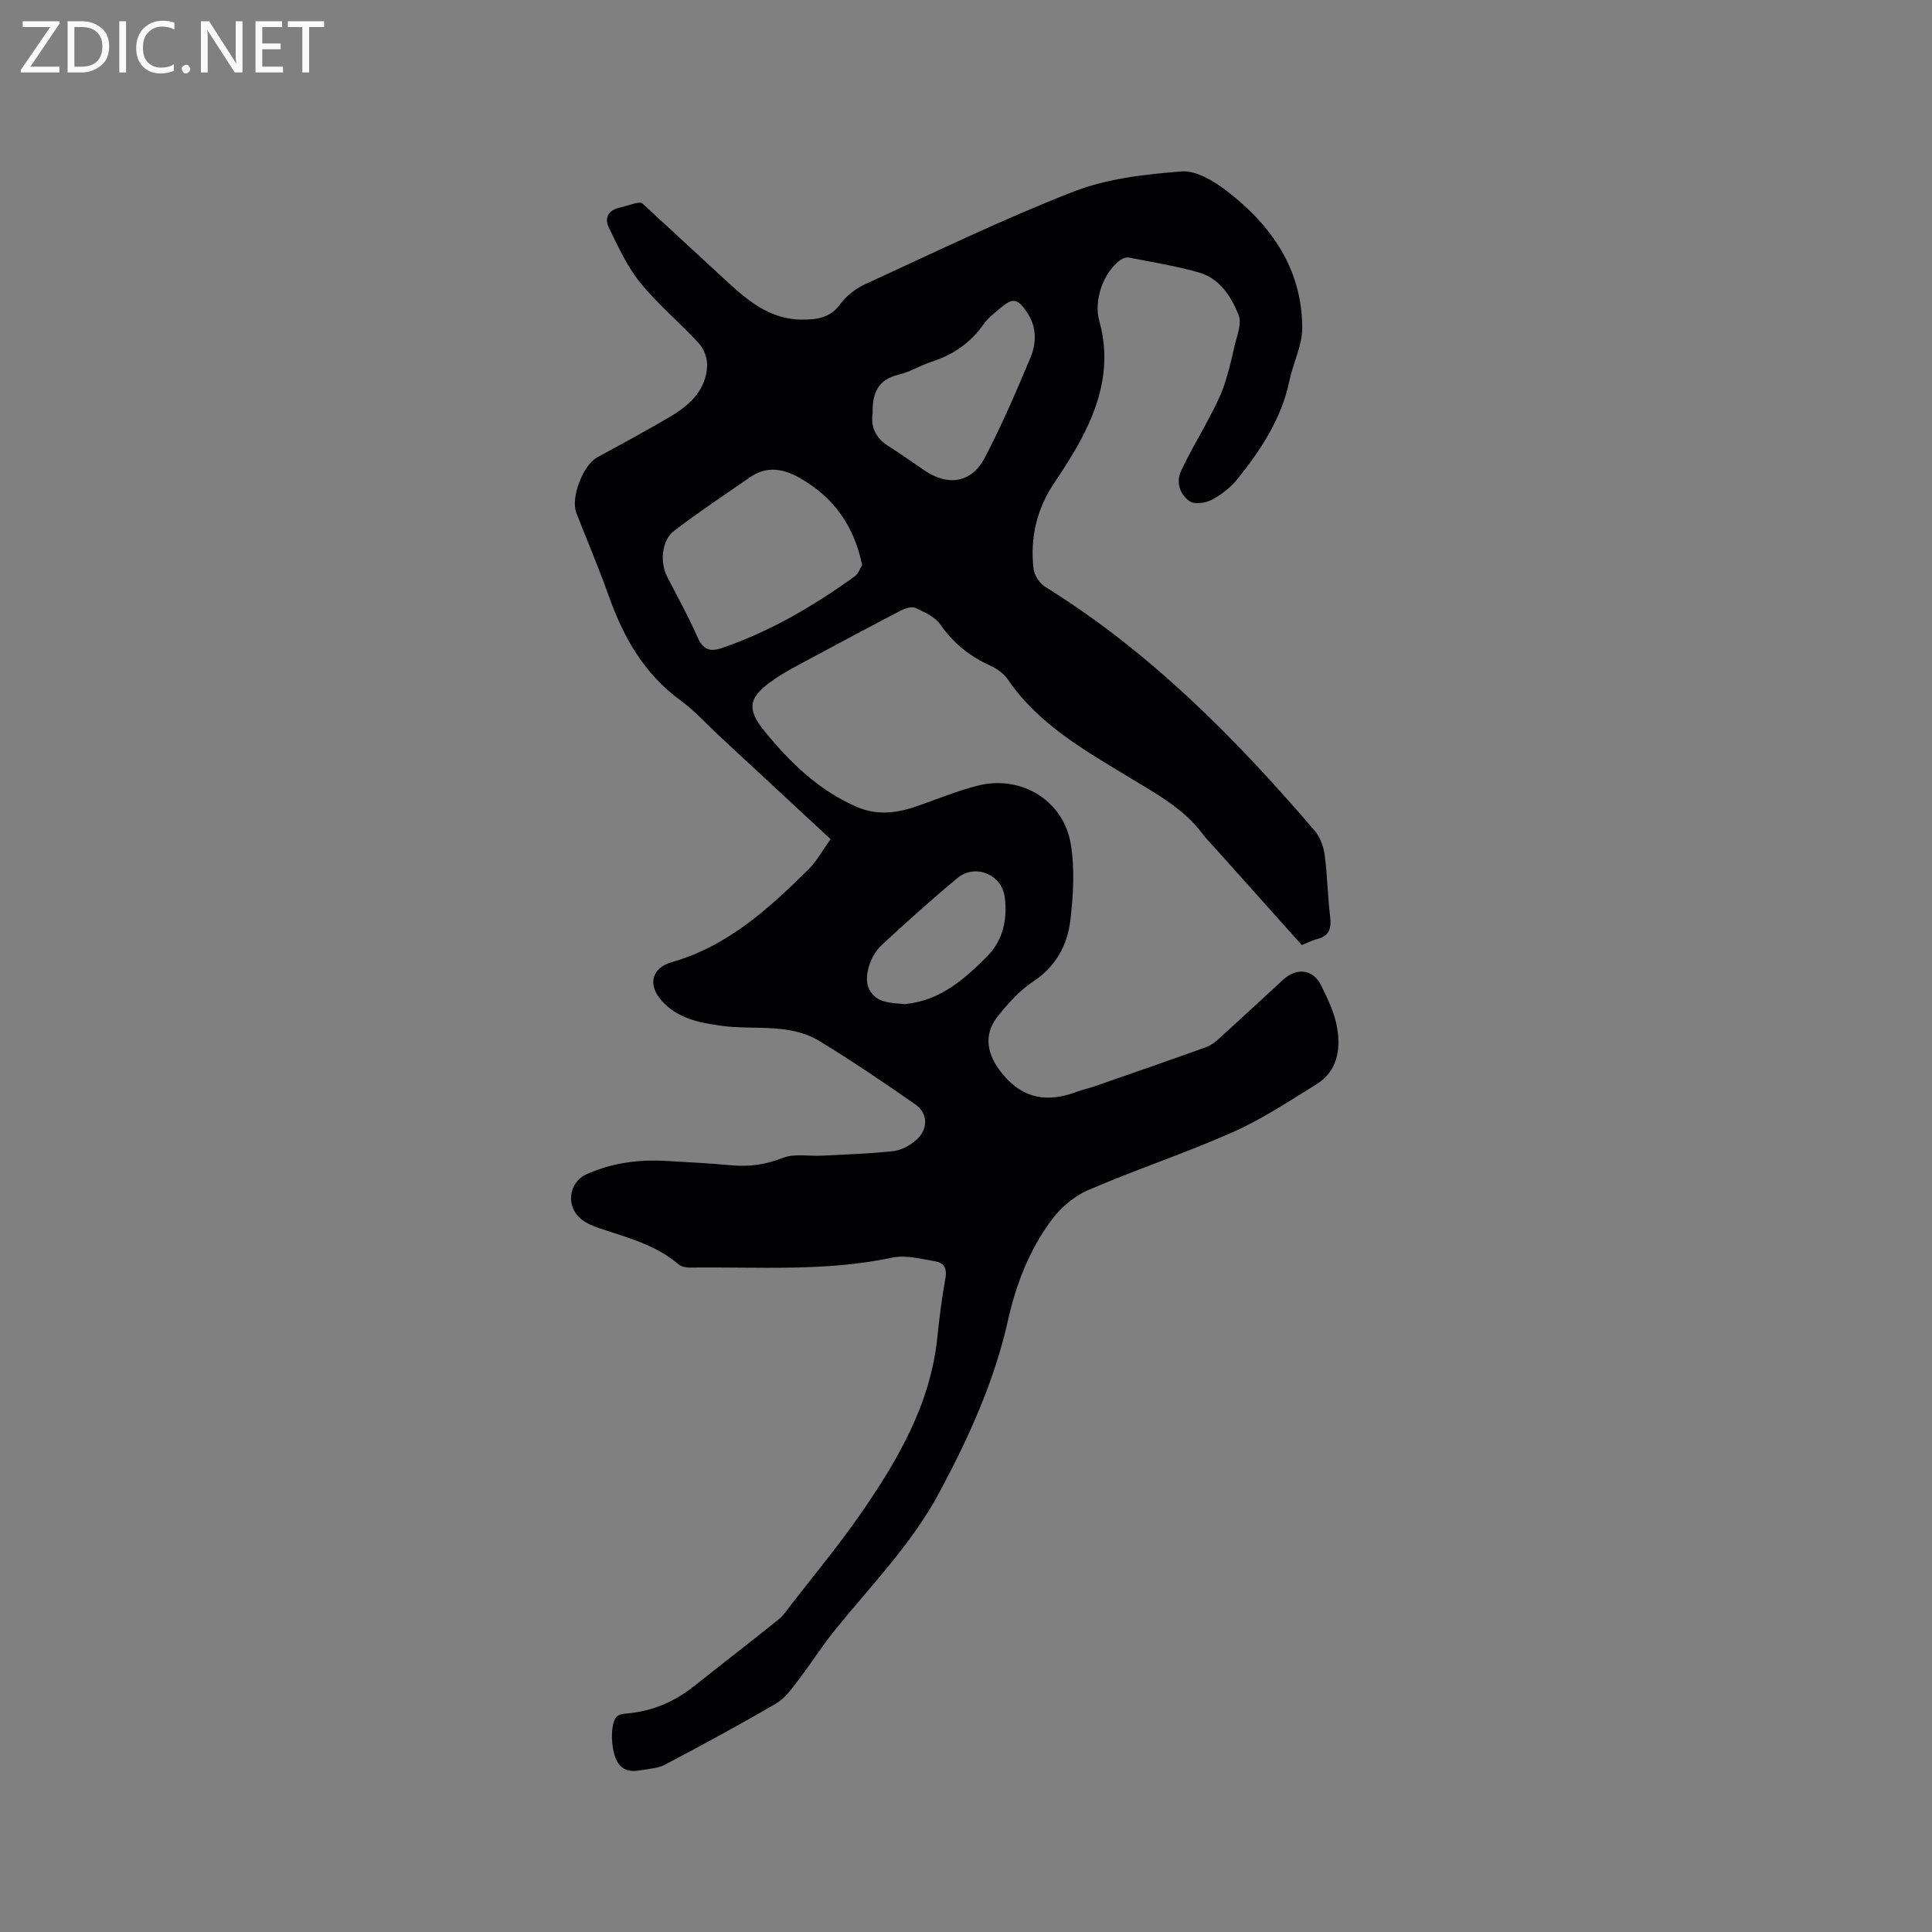 <svg enable-background="new 0 0 400 400" viewBox="0 0 400 400" xmlns="http://www.w3.org/2000/svg"><rect x="0" y="0" width="400" height="400" fill="#808080" stroke="none"/><path d="m171.96 173.73c-7.78-7.22-15.24-14.13-22.69-21.04-2.8-2.6-5.38-5.49-8.44-7.73-7.51-5.5-11.77-13.05-14.8-21.59-2.05-5.78-4.46-11.44-6.7-17.16-1.23-3.13 1.36-9.89 4.31-11.51 5.2-2.85 10.44-5.64 15.52-8.69 3.83-2.3 7-5.39 7.24-10.19.08-1.56-.61-3.55-1.66-4.69-3.93-4.3-8.49-8.06-12.15-12.56-2.73-3.36-4.6-7.48-6.52-11.42-.93-1.91-.28-3.63 2.28-4.18 1.84-.4 3.59-1.23 4.56-.93 5.68 5.23 11.36 10.46 17.02 15.7 4.63 4.28 9.31 8.44 16.18 8.43 3.04-.01 5.74-.33 7.81-3.15 1.27-1.72 3.18-3.25 5.14-4.15 14.33-6.58 28.54-13.48 43.21-19.2 6.97-2.71 14.82-3.58 22.36-4.18 3-.24 6.65 1.97 9.29 3.99 9.29 7.12 15.67 16.22 15.69 28.39.01 3.67-1.9 7.31-2.67 11.01-1.62 7.81-5.88 14.22-10.72 20.28-1.4 1.75-3.33 3.25-5.32 4.31-1.28.68-3.56 1.01-4.59.31-1.99-1.35-2.89-3.88-1.8-6.24 1.71-3.72 3.86-7.23 5.75-10.87 1.11-2.14 2.28-4.29 3.07-6.56.94-2.69 1.6-5.49 2.22-8.28.49-2.19 1.61-4.79.9-6.59-1.51-3.81-3.9-7.57-8.18-8.81-4.74-1.37-9.67-2.14-14.53-3.1-.53-.1-1.27.13-1.72.46-3.63 2.61-5.63 8.42-4.41 12.75 2.43 8.61.35 16.57-3.66 24.18-1.67 3.18-3.63 6.22-5.64 9.2-3.67 5.43-5.06 11.4-4.33 17.82.15 1.33 1.2 3 2.33 3.7 21.71 13.46 39.42 31.33 55.89 50.56 1.13 1.32 1.83 3.28 2.06 5.03.57 4.2.61 8.46 1.12 12.67.3 2.43-.08 4.09-2.71 4.73-1.01.25-1.96.77-3.14 1.24-5.85-6.54-11.71-13.09-17.57-19.64-.99-1.11-2.06-2.16-2.94-3.34-3.97-5.29-9.5-8.27-15.07-11.65-9.21-5.6-18.9-11-25.27-20.34-.84-1.23-2.26-2.26-3.63-2.88-4.28-1.91-7.66-4.67-10.38-8.54-1.1-1.57-3.25-2.53-5.1-3.4-.75-.36-2.09.03-2.95.47-6.47 3.36-12.9 6.8-19.33 10.26-2.33 1.25-4.7 2.47-6.88 3.96-5.29 3.59-6.08 5.96-2.13 10.81 5.29 6.49 11.31 12.36 19.26 15.74 4.19 1.78 8.28 1.2 12.39-.23 4.19-1.47 8.32-3.19 12.62-4.26 8.87-2.2 17.62 3.08 19.13 12.07.86 5.11.54 10.54-.06 15.73-.61 5.24-3.02 9.71-7.8 12.85-2.77 1.82-5.1 4.48-7.21 7.1-3.16 3.93-2.24 8.09.92 11.94 4.42 5.38 9.51 5.94 15.52 3.69 1.19-.45 2.44-.7 3.64-1.12 7.69-2.68 15.39-5.35 23.05-8.1.95-.34 1.84-1.02 2.6-1.71 4.48-4.06 8.9-8.18 13.35-12.27 2.75-2.52 6.15-2.15 7.79 1.12 1.4 2.81 2.83 5.78 3.35 8.83.79 4.54.06 9.06-4.32 11.76-5.65 3.48-11.24 7.21-17.27 9.88-9.85 4.37-20.14 7.76-30.04 12.04-2.92 1.26-5.7 3.71-7.61 6.31-4.49 6.11-7.24 13.16-8.89 20.57-2.82 12.62-8.06 24.18-14.15 35.56-5.8 10.85-14.26 19.41-21.83 28.78-2.58 3.2-4.76 6.71-7.27 9.97-1.41 1.83-2.82 3.92-4.73 5.04-7.56 4.43-15.28 8.57-23.02 12.68-1.35.72-3.05.82-4.61 1.1-2.3.42-4.39.42-5.56-2.26-1.09-2.48-1.2-7.54.22-8.85.47-.43 1.34-.52 2.04-.58 5.23-.46 9.82-2.41 13.91-5.66 5.8-4.61 11.68-9.14 17.46-13.78 1.04-.84 1.82-2.03 2.66-3.11 4.85-6.28 9.95-12.39 14.45-18.91 7.61-11.03 14.35-22.52 15.78-36.29.43-4.11.93-8.22 1.68-12.28.38-2.01-.24-3.27-2.02-3.57-2.98-.5-6.18-1.38-9-.78-13.87 2.95-27.88 1.87-41.84 2.06-.8.01-1.79-.18-2.36-.66-4.74-4.05-10.61-5.55-16.31-7.45-1.29-.43-2.62-.97-3.69-1.78-3.46-2.6-2.88-7.75 1-9.47 5.25-2.33 10.77-3.06 16.46-2.72 4.44.26 8.89.47 13.32.89 3.76.36 7.21-.11 10.81-1.53 2.38-.94 5.37-.31 8.08-.45 4.94-.26 9.91-.4 14.82-.95 1.66-.19 3.44-1.19 4.72-2.32 2.47-2.19 2.45-5.49-.17-7.32-6.5-4.53-13.08-8.98-19.84-13.11-6.3-3.85-13.65-2.24-20.51-3.21-4.61-.65-8.99-1.54-12.25-5.22-2.87-3.25-2.08-6.73 2.15-7.94 11.59-3.32 20.09-11.09 28.33-19.25 1.75-1.77 2.96-4.04 4.53-6.22zm6.54-56.73c-1.68-8.2-5.95-14.05-12.84-18-3.41-1.96-6.9-2.61-10.4-.18-5.27 3.67-10.64 7.21-15.73 11.11-2.57 1.98-2.92 6.53-1.41 9.46 2.13 4.13 4.39 8.21 6.26 12.46 1.13 2.58 2.49 3.2 5.1 2.31 10.01-3.42 18.98-8.72 27.51-14.85.72-.52 1.06-1.6 1.51-2.31zm2.17-31.49c-.47 3.13.81 5.31 3.42 6.95 2.52 1.57 4.91 3.32 7.37 4.98 4.83 3.26 9.69 2.53 12.39-2.61 3.54-6.73 6.55-13.75 9.49-20.77 1.3-3.09 1.3-6.46-.74-9.45-1.94-2.85-2.9-3-5.48-.83-1.21 1.02-2.54 2.01-3.43 3.29-2.73 3.91-6.37 6.39-10.86 7.85-2.31.75-4.45 2.1-6.79 2.65-4.39 1.03-5.47 4.04-5.37 7.94zm6.71 122.39c.78-.13 1.83-.25 2.84-.5 5.8-1.44 10.05-5.28 14.09-9.32 3.38-3.38 4.29-7.75 3.72-12.3-.59-4.74-6.14-7.03-9.79-4-5.36 4.45-10.56 9.12-15.67 13.86-2.72 2.52-3.75 7.02-2.63 9.16 1.58 2.98 4.45 2.78 7.44 3.1z" fill="#010104"/><g fill="#fbfafa"><path d="m12.4 4.8-6.1 9h6v1.2h-8v-.5l6.1-8.9h-5.7v-1.2h7.6v.4z"/><path d="m14 15v-10.6h3c1.6 0 2.9.5 4 1.4s1.6 2.2 1.6 3.8-.5 3-1.6 3.9-2.4 1.5-4 1.5zm1.4-9.4v8.2h1.6c1.3 0 2.4-.4 3.1-1.1s1.1-1.8 1.1-3.1-.4-2.3-1.2-3-1.8-1-3.1-1z"/><path d="m26.1 4.4v10.6h-1.4v-10.6z"/><path d="m36.1 14.6c-.8.4-1.8.6-2.9.6-1.5 0-2.7-.5-3.6-1.4s-1.4-2.2-1.4-3.8c0-1.7.5-3.1 1.5-4.1s2.3-1.6 3.9-1.6c1 0 1.8.1 2.5.4v1.4c-.8-.4-1.6-.6-2.5-.6-1.2 0-2.1.4-2.9 1.2s-1.1 1.8-1.1 3.2c0 1.3.3 2.3 1 3s1.6 1.1 2.7 1.1c1 0 2-.2 2.7-.7v1.3z"/><path d="m37.6 14.3c0-.2.1-.5.3-.6s.4-.3.6-.3c.3 0 .5.1.6.3s.3.4.3.6-.1.4-.3.6-.4.3-.6.3c-.3 0-.5-.1-.6-.3s-.3-.4-.3-.6z"/><path d="m50.2 15h-1.6l-5.3-8.2c-.2-.2-.3-.5-.4-.7 0 .2.1.7.1 1.5v7.4h-1.4v-10.6h1.7l5.2 8.1c.2.4.4.6.4.7 0-.3-.1-.8-.1-1.5v-7.3h1.4z"/><path d="m58.6 15h-5.7v-10.6h5.5v1.2h-4.1v3.4h3.8v1.2h-3.8v3.6h4.3z"/><path d="m67.1 5.6h-3.1v9.4h-1.4v-9.4h-3v-1.2h7.5z"/></g></svg>